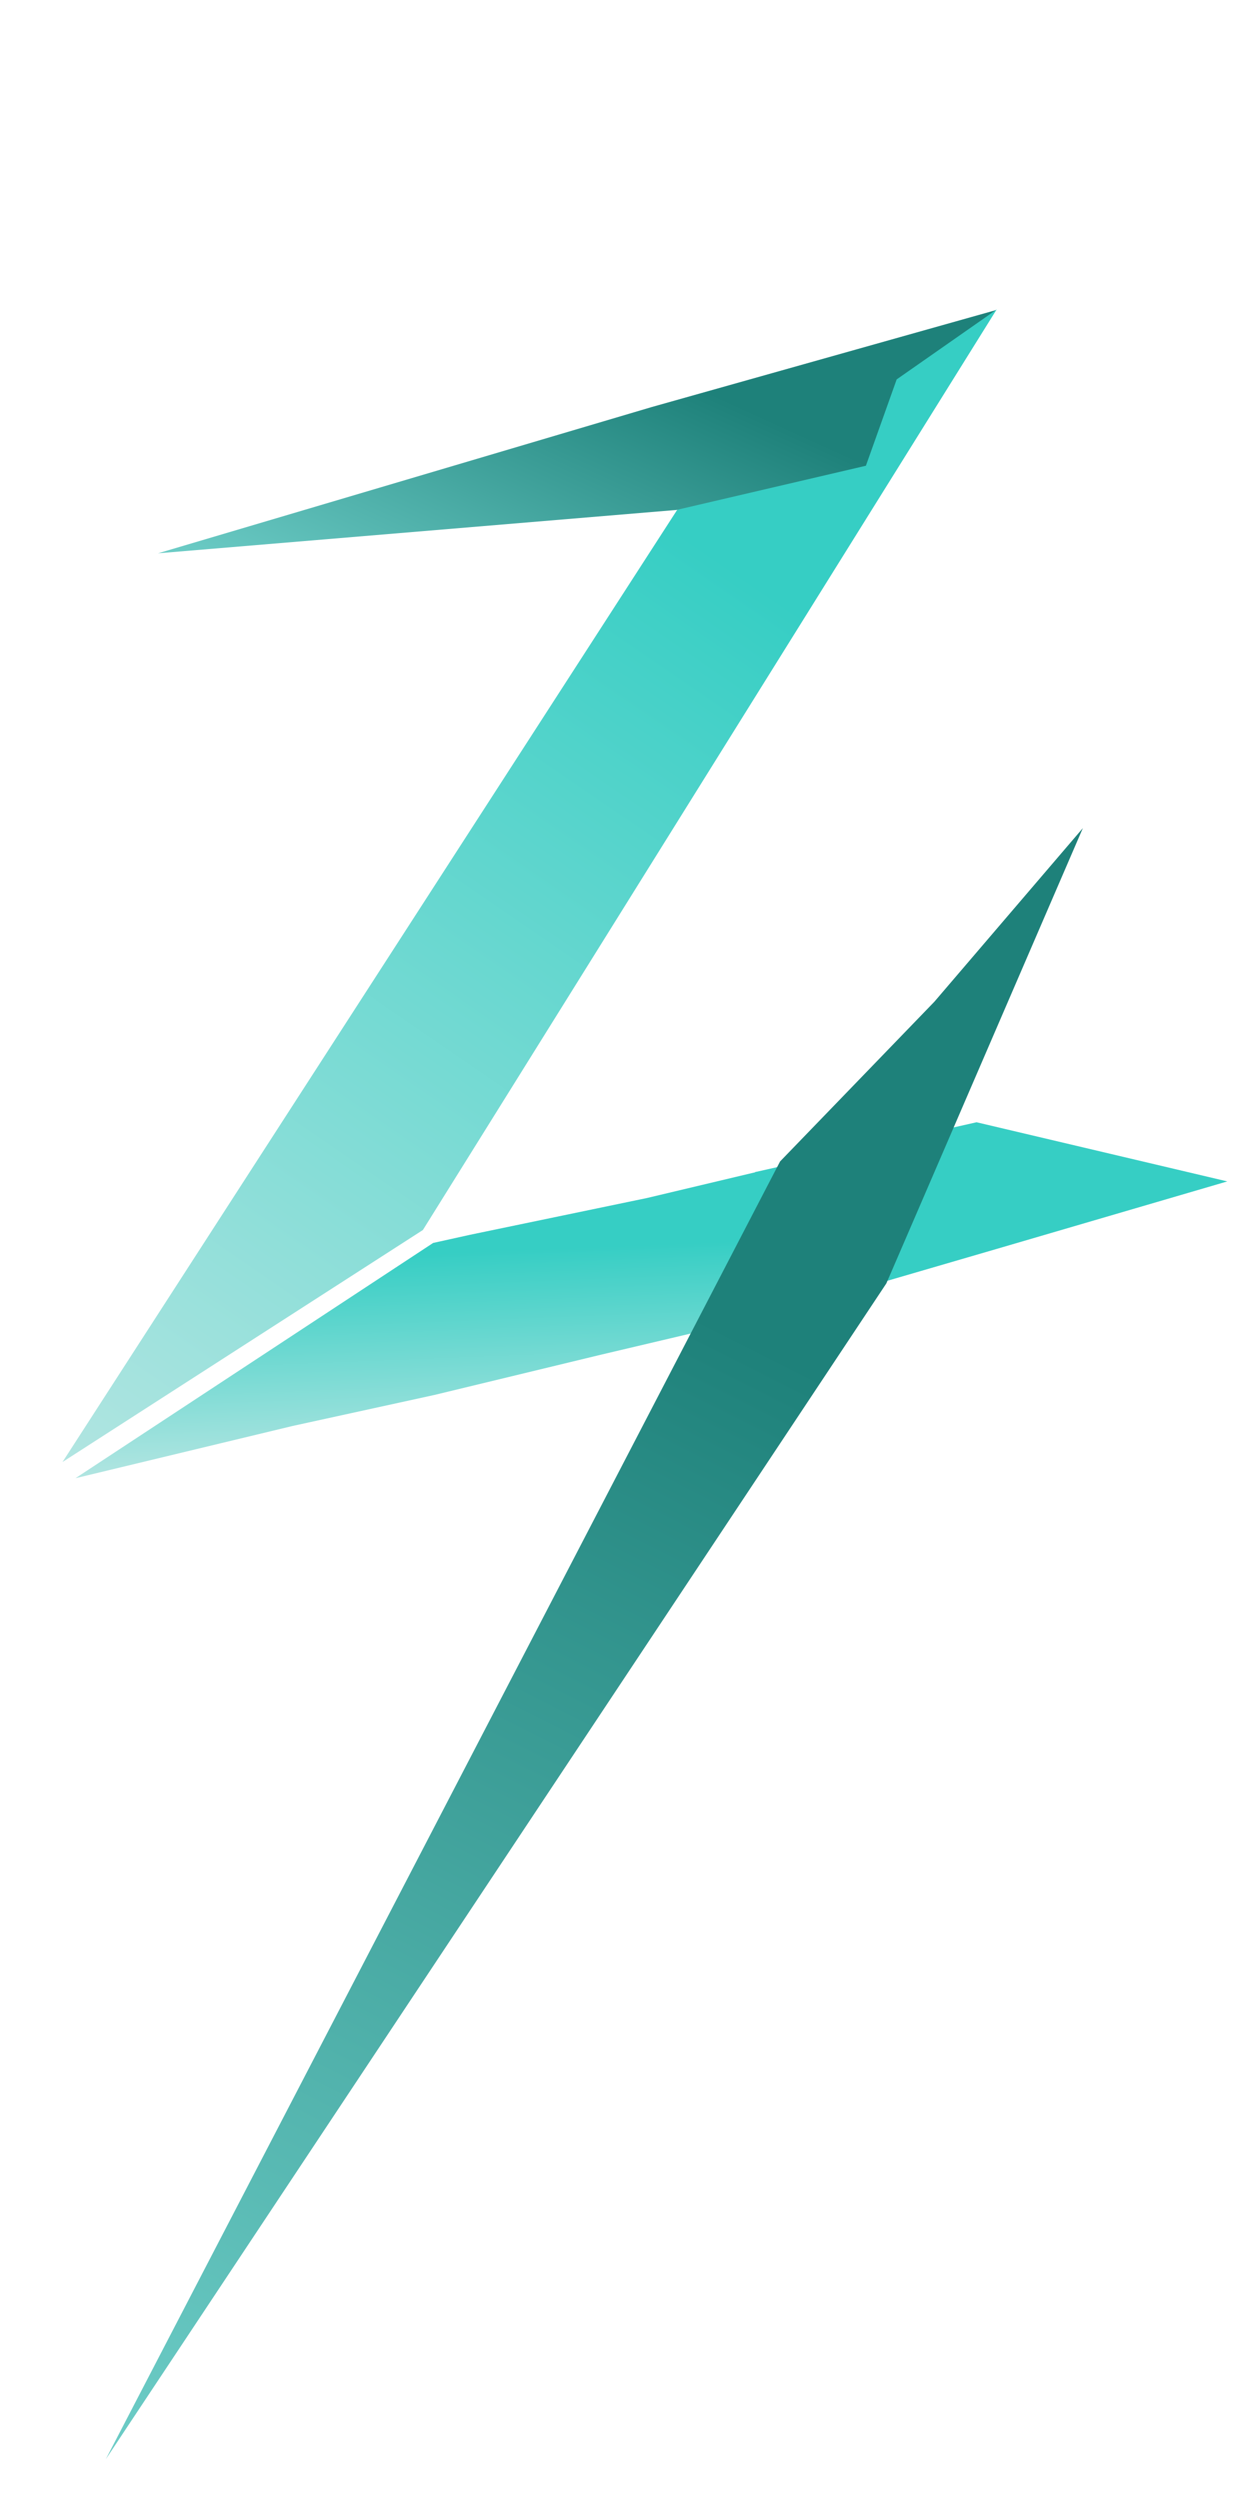 <svg width="523" height="1045" viewBox="0 0 523 1045" fill="none" xmlns="http://www.w3.org/2000/svg">
<g filter="url(#filter0_d_338_1001)">
<path d="M268.165 198.014L401.686 114.322L161.8 499.116L11.129 596.104L268.165 198.014Z" fill="url(#paint0_linear_338_1001)"/>
</g>
<g filter="url(#filter1_d_338_1001)">
<path d="M166.085 504.528L181.596 501.099L255.478 485.746L301.096 474.903L349.101 472.993L351.135 524.154L235.963 551.307L166.652 568.059L107.349 581.027L16.543 602.87L166.085 504.528Z" fill="url(#paint1_linear_338_1001)"/>
</g>
<g filter="url(#filter2_d_338_1001)">
<path d="M300.645 474.92L393.27 454.081L498.09 478.807L401.695 507.019L307.528 534.466L300.645 474.92Z" fill="#36CEC4"/>
</g>
<g filter="url(#filter3_d_338_1001)">
<path d="M375.624 403.706L437.712 331.136L355.55 521.445L29.234 1012.9L311.116 470.47L375.624 403.706Z" fill="url(#paint2_linear_338_1001)"/>
</g>
<g filter="url(#filter4_d_338_1001)">
<path d="M401.293 114.639L359.869 143.585L347.003 179.67L267.828 198.144L51.053 216.271L257.435 155.146L401.293 114.639Z" fill="url(#paint3_linear_338_1001)"/>
</g>
<defs>
<filter id="filter0_d_338_1001" x="11.129" y="114.323" width="414.757" height="505.982" filterUnits="userSpaceOnUse" color-interpolation-filters="sRGB">
<feFlood flood-opacity="0" result="BackgroundImageFix"/>
<feColorMatrix in="SourceAlpha" type="matrix" values="0 0 0 0 0 0 0 0 0 0 0 0 0 0 0 0 0 0 127 0" result="hardAlpha"/>
<feOffset dx="15" dy="15"/>
<feGaussianBlur stdDeviation="4.6"/>
<feComposite in2="hardAlpha" operator="out"/>
<feColorMatrix type="matrix" values="0 0 0 0 0.071 0 0 0 0 0.09 0 0 0 0 0.09 0 0 0 0.25 0"/>
<feBlend mode="normal" in2="BackgroundImageFix" result="effect1_dropShadow_338_1001"/>
<feBlend mode="normal" in="SourceGraphic" in2="effect1_dropShadow_338_1001" result="shape"/>
</filter>
<filter id="filter1_d_338_1001" x="16.543" y="472.994" width="358.793" height="154.076" filterUnits="userSpaceOnUse" color-interpolation-filters="sRGB">
<feFlood flood-opacity="0" result="BackgroundImageFix"/>
<feColorMatrix in="SourceAlpha" type="matrix" values="0 0 0 0 0 0 0 0 0 0 0 0 0 0 0 0 0 0 127 0" result="hardAlpha"/>
<feOffset dx="15" dy="15"/>
<feGaussianBlur stdDeviation="4.6"/>
<feComposite in2="hardAlpha" operator="out"/>
<feColorMatrix type="matrix" values="0 0 0 0 0.071 0 0 0 0 0.09 0 0 0 0 0.09 0 0 0 0.25 0"/>
<feBlend mode="normal" in2="BackgroundImageFix" result="effect1_dropShadow_338_1001"/>
<feBlend mode="normal" in="SourceGraphic" in2="effect1_dropShadow_338_1001" result="shape"/>
</filter>
<filter id="filter2_d_338_1001" x="300.646" y="454.081" width="221.644" height="104.585" filterUnits="userSpaceOnUse" color-interpolation-filters="sRGB">
<feFlood flood-opacity="0" result="BackgroundImageFix"/>
<feColorMatrix in="SourceAlpha" type="matrix" values="0 0 0 0 0 0 0 0 0 0 0 0 0 0 0 0 0 0 127 0" result="hardAlpha"/>
<feOffset dx="15" dy="15"/>
<feGaussianBlur stdDeviation="4.6"/>
<feComposite in2="hardAlpha" operator="out"/>
<feColorMatrix type="matrix" values="0 0 0 0 0.071 0 0 0 0 0.09 0 0 0 0 0.09 0 0 0 0.25 0"/>
<feBlend mode="normal" in2="BackgroundImageFix" result="effect1_dropShadow_338_1001"/>
<feBlend mode="normal" in="SourceGraphic" in2="effect1_dropShadow_338_1001" result="shape"/>
</filter>
<filter id="filter3_d_338_1001" x="29.234" y="331.136" width="432.678" height="705.963" filterUnits="userSpaceOnUse" color-interpolation-filters="sRGB">
<feFlood flood-opacity="0" result="BackgroundImageFix"/>
<feColorMatrix in="SourceAlpha" type="matrix" values="0 0 0 0 0 0 0 0 0 0 0 0 0 0 0 0 0 0 127 0" result="hardAlpha"/>
<feOffset dx="15" dy="15"/>
<feGaussianBlur stdDeviation="4.6"/>
<feComposite in2="hardAlpha" operator="out"/>
<feColorMatrix type="matrix" values="0 0 0 0 0.071 0 0 0 0 0.09 0 0 0 0 0.09 0 0 0 0.25 0"/>
<feBlend mode="normal" in2="BackgroundImageFix" result="effect1_dropShadow_338_1001"/>
<feBlend mode="normal" in="SourceGraphic" in2="effect1_dropShadow_338_1001" result="shape"/>
</filter>
<filter id="filter4_d_338_1001" x="51.053" y="114.639" width="374.441" height="125.831" filterUnits="userSpaceOnUse" color-interpolation-filters="sRGB">
<feFlood flood-opacity="0" result="BackgroundImageFix"/>
<feColorMatrix in="SourceAlpha" type="matrix" values="0 0 0 0 0 0 0 0 0 0 0 0 0 0 0 0 0 0 127 0" result="hardAlpha"/>
<feOffset dx="15" dy="15"/>
<feGaussianBlur stdDeviation="4.6"/>
<feComposite in2="hardAlpha" operator="out"/>
<feColorMatrix type="matrix" values="0 0 0 0 0.071 0 0 0 0 0.09 0 0 0 0 0.09 0 0 0 0.25 0"/>
<feBlend mode="normal" in2="BackgroundImageFix" result="effect1_dropShadow_338_1001"/>
<feBlend mode="normal" in="SourceGraphic" in2="effect1_dropShadow_338_1001" result="shape"/>
</filter>
<linearGradient id="paint0_linear_338_1001" x1="384.141" y1="102.272" x2="34.121" y2="611.896" gradientUnits="userSpaceOnUse">
<stop offset="0.245" stop-color="#36CEC4"/>
<stop offset="1" stop-color="#B1E5E1"/>
</linearGradient>
<linearGradient id="paint1_linear_338_1001" x1="180.506" y1="479.698" x2="185.138" y2="596.165" gradientUnits="userSpaceOnUse">
<stop offset="0.245" stop-color="#36CEC4"/>
<stop offset="1" stop-color="#B1E5E1"/>
</linearGradient>
<linearGradient id="paint2_linear_338_1001" x1="417.335" y1="320.865" x2="60.58" y2="1028.7" gradientUnits="userSpaceOnUse">
<stop offset="0.32" stop-color="#1E817A"/>
<stop offset="1" stop-color="#6DCDC7"/>
</linearGradient>
<linearGradient id="paint3_linear_338_1001" x1="275.412" y1="57.32" x2="176.934" y2="273.59" gradientUnits="userSpaceOnUse">
<stop offset="0.34" stop-color="#1E817A"/>
<stop offset="1" stop-color="#6DCDC7"/>
</linearGradient>
</defs>
</svg>
